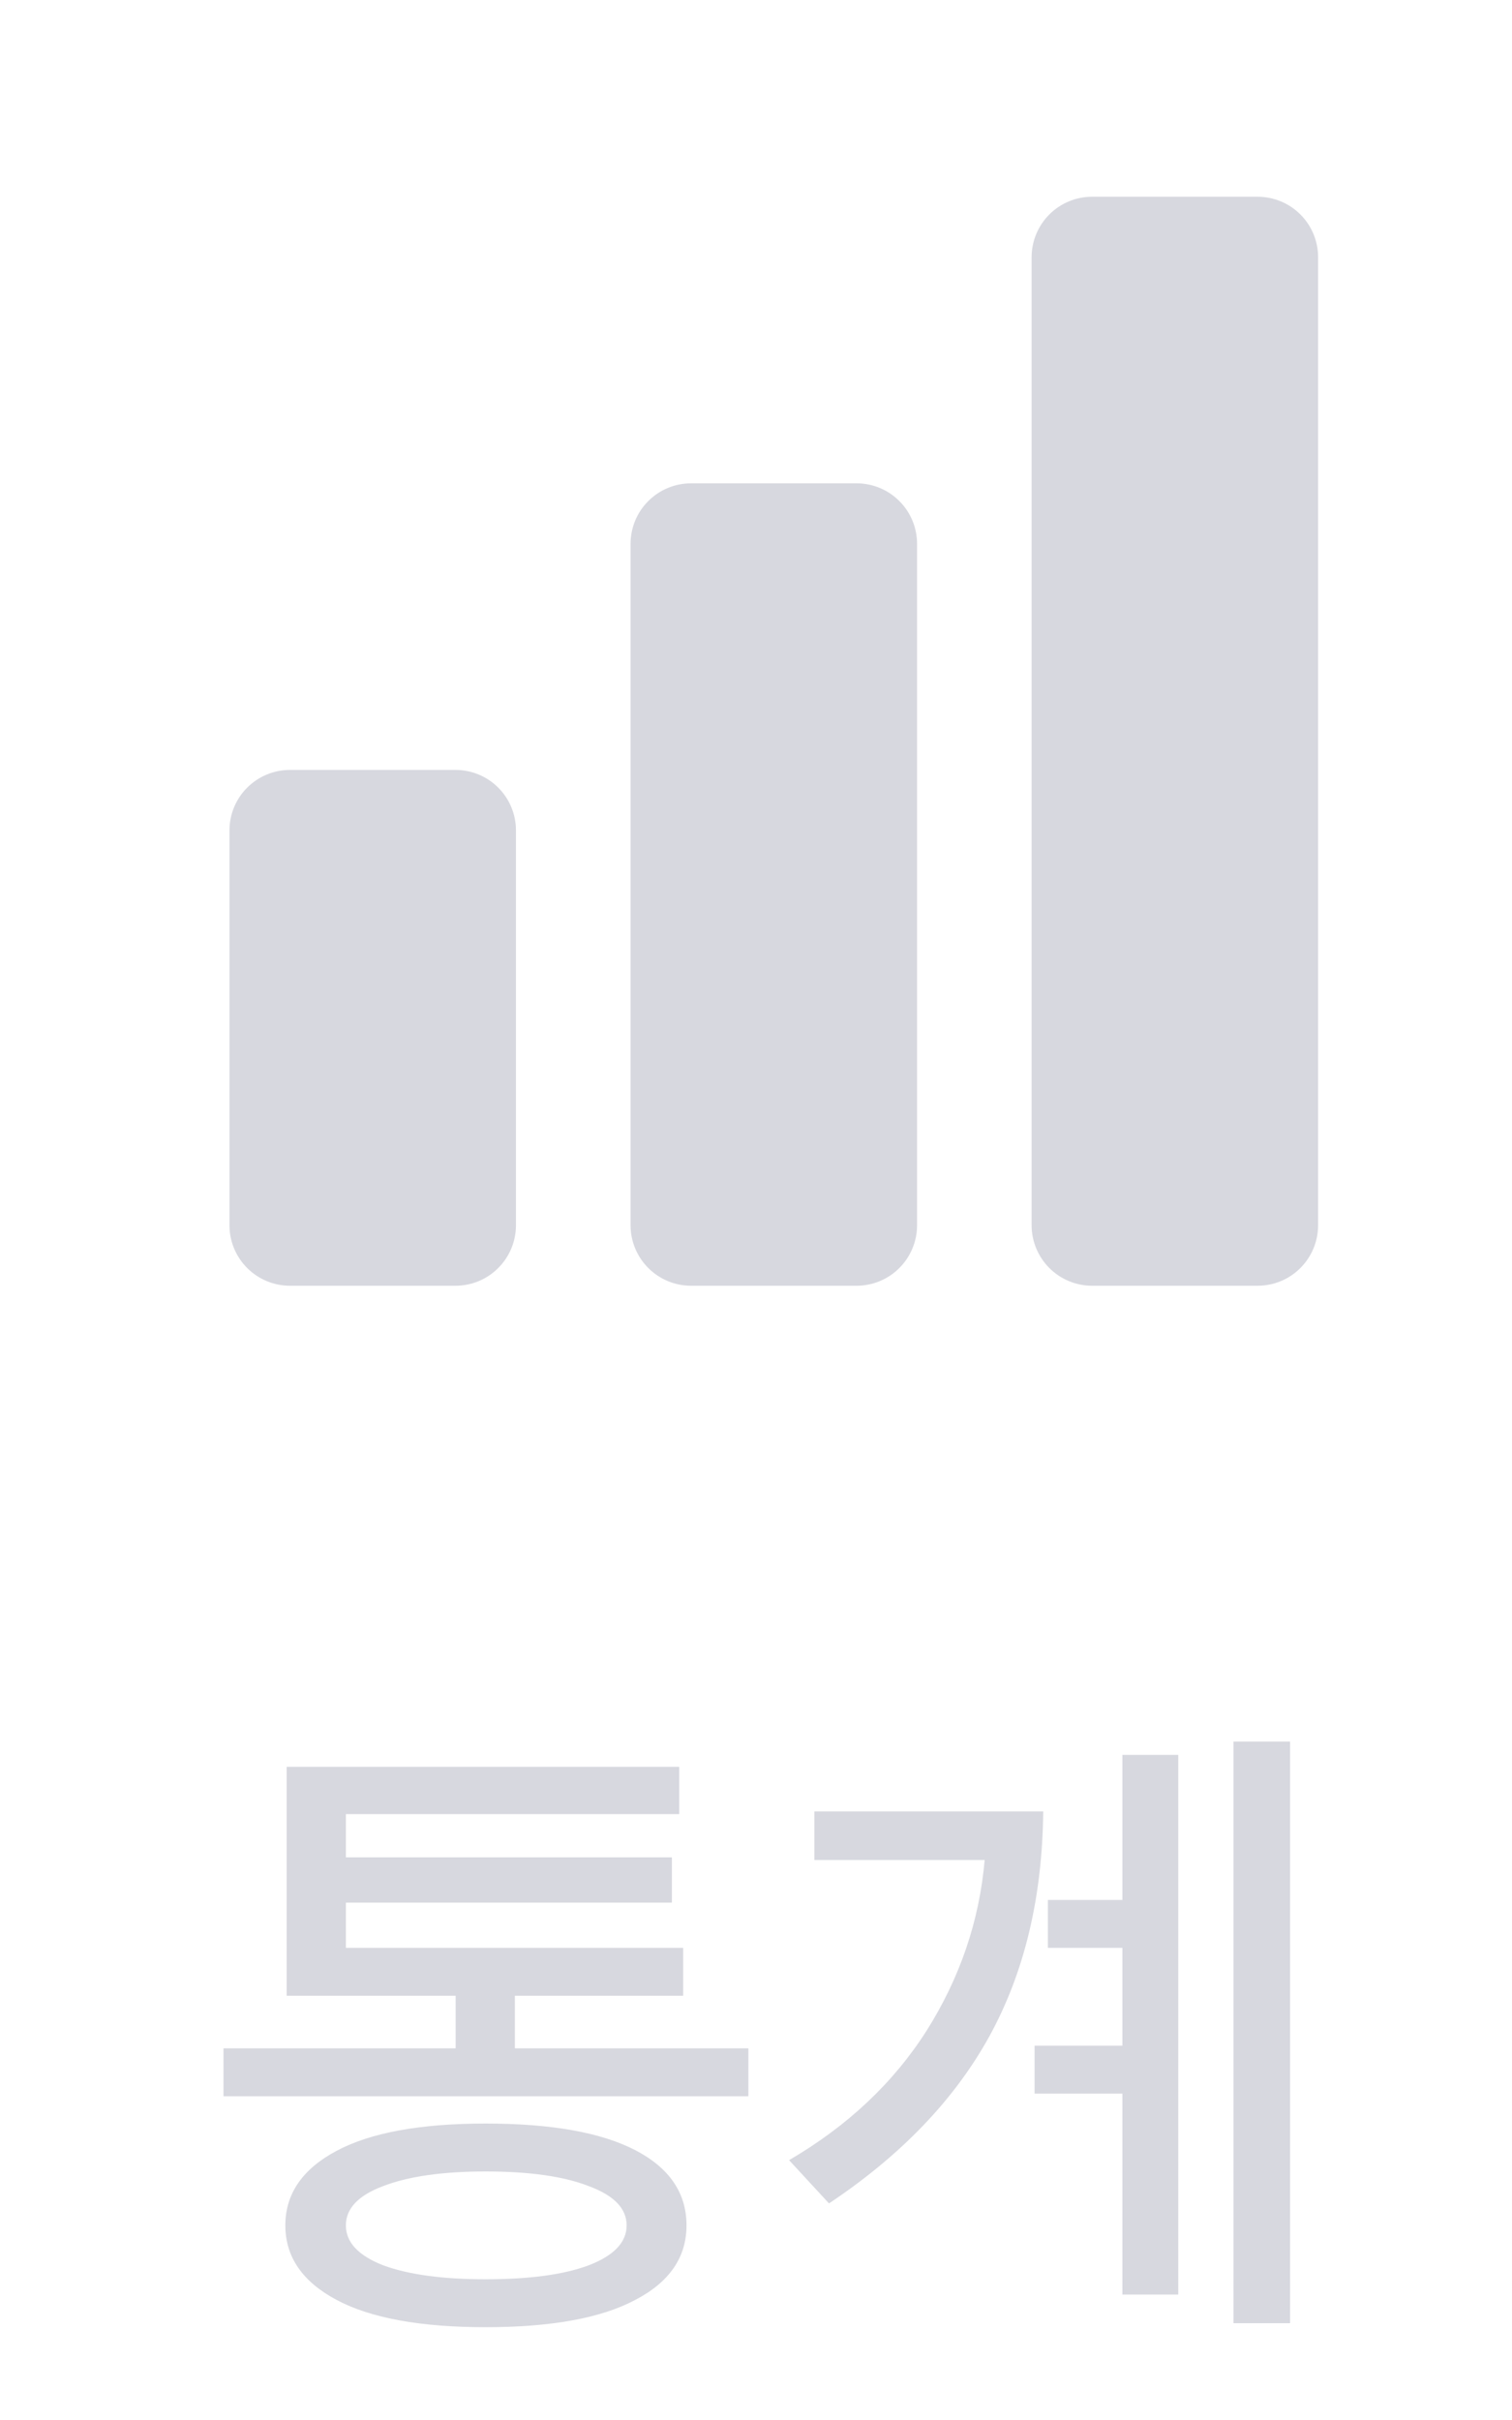 <svg width="25" height="40" viewBox="0 0 25 40" fill="none" xmlns="http://www.w3.org/2000/svg">
<path d="M11.296 32.988H8.513V33.857H12.374V34.649H3.695V33.857H7.534V32.988H4.74V29.204H11.23V29.985H5.719V30.7H11.109V31.448H5.719V32.196H11.296V32.988ZM11.351 36.783C11.351 37.311 11.068 37.722 10.504 38.015C9.939 38.316 9.114 38.466 8.029 38.466C6.951 38.466 6.129 38.316 5.565 38.015C5 37.714 4.718 37.304 4.718 36.783C4.718 36.262 5 35.852 5.565 35.551C6.129 35.25 6.951 35.1 8.029 35.1C9.114 35.1 9.939 35.247 10.504 35.54C11.068 35.833 11.351 36.248 11.351 36.783ZM8.029 35.892C7.317 35.892 6.753 35.973 6.335 36.134C5.924 36.288 5.719 36.504 5.719 36.783C5.719 37.062 5.924 37.282 6.335 37.443C6.753 37.597 7.317 37.674 8.029 37.674C8.755 37.674 9.323 37.597 9.734 37.443C10.152 37.282 10.361 37.062 10.361 36.783C10.361 36.504 10.152 36.288 9.734 36.134C9.323 35.973 8.755 35.892 8.029 35.892ZM19.482 37.927H18.558V34.605H17.106V33.813H18.558V32.196H17.326V31.404H18.558V29.006H19.482V37.927ZM21.33 38.4H20.395V28.786H21.33V38.4ZM17.249 29.941C17.235 31.364 16.938 32.603 16.358 33.659C15.779 34.708 14.895 35.628 13.707 36.42L13.047 35.705C14.015 35.14 14.774 34.425 15.324 33.56C15.874 32.687 16.193 31.749 16.281 30.744H13.465V29.941H17.249Z" fill="#D7D8DF"/>
<path fill-rule="evenodd" clip-rule="evenodd" d="M7.531 21.252H4.794C4.529 21.252 4.275 21.147 4.087 20.959C3.899 20.771 3.794 20.517 3.794 20.252V13.726C3.794 13.461 3.899 13.206 4.087 13.019C4.275 12.831 4.529 12.726 4.794 12.726H7.531C7.796 12.726 8.051 12.831 8.238 13.019C8.426 13.206 8.531 13.461 8.531 13.726V20.252C8.531 20.517 8.426 20.771 8.238 20.959C8.051 21.147 7.796 21.252 7.531 21.252ZM14.163 21.252H11.426C11.161 21.252 10.907 21.147 10.719 20.959C10.531 20.771 10.426 20.517 10.426 20.252V8.989C10.426 8.724 10.531 8.469 10.719 8.282C10.907 8.094 11.161 7.989 11.426 7.989H14.163C14.428 7.989 14.683 8.094 14.87 8.282C15.058 8.469 15.163 8.724 15.163 8.989V20.252C15.163 20.517 15.058 20.771 14.87 20.959C14.683 21.147 14.428 21.252 14.163 21.252ZM20.794 21.252H18.057C17.792 21.252 17.538 21.147 17.35 20.959C17.163 20.771 17.057 20.517 17.057 20.252V4.252C17.057 3.987 17.163 3.732 17.35 3.545C17.538 3.357 17.792 3.252 18.057 3.252H20.794C21.059 3.252 21.314 3.357 21.501 3.545C21.689 3.732 21.794 3.987 21.794 4.252V20.252C21.794 20.517 21.689 20.771 21.501 20.959C21.314 21.147 21.059 21.252 20.794 21.252Z" fill="#D7D8DF"/>
</svg>
